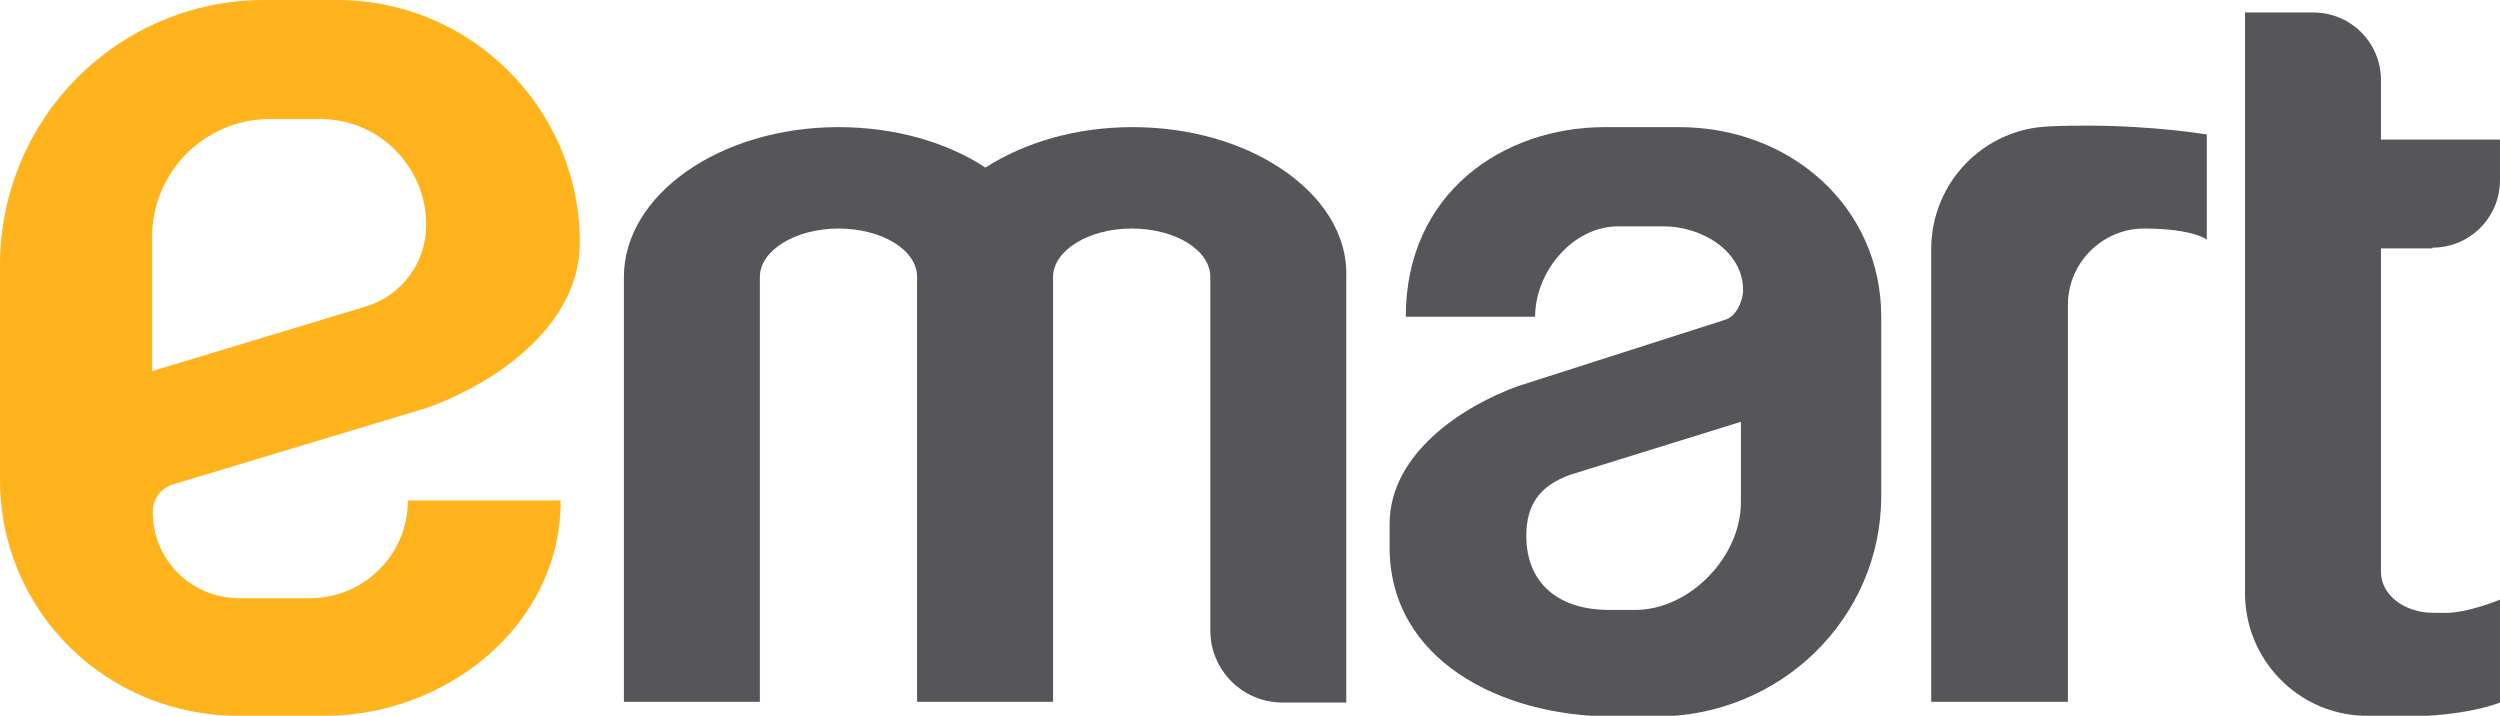 <?xml version="1.0" encoding="utf-8"?>
<!-- Generator: Adobe Illustrator 25.4.0, SVG Export Plug-In . SVG Version: 6.00 Build 0)  -->
<svg version="1.1" id="레이어_1" xmlns="http://www.w3.org/2000/svg" xmlns:xlink="http://www.w3.org/1999/xlink" x="0px"
	 y="0px" viewBox="0 0 340.2 97.4" style="enable-background:new 0 0 340.2 97.4;" xml:space="preserve">
<style type="text/css">
	.st0{fill:#FFB41E;}
	.st1{fill:#55555A;}
</style>
<g>
	<path class="st0" d="M23.6,65.9l34.5-10.4c9-3.2,20.8-11,20.8-22.5v0c0-18.2-14.8-33-33-33h-9.9C16.1,0,0,16.1,0,36.1v29.2
		c0,17.9,14.5,32.1,32.4,32.1h11.9c16.2,0,32-12.1,32-29.3H55.5c0,7.4-6,13.3-13.3,13.3h-9.7c-6.5,0-11.8-5.3-11.7-11.8
		C20.8,67.9,21.9,66.4,23.6,65.9z M20.7,50.5V32.2c0-8.8,7.2-16,16-16h6.9c8,0,14.4,6.5,14.4,14.4l0,0c0,5.1-3.3,9.6-8.2,11.1
		L20.7,50.5z"/>
	<path class="st1" d="M208.9,43.1c0-6.1,5.1-12.3,11.3-12.3h6.2c5.1,0,10.8,3.3,10.8,8.7c0,1.5-1,3.6-2.4,4l-28.1,9h0
		c-7.6,2.7-17.6,9.2-17.6,18.8v3.2c0,15.2,15,23,30.4,23h5.9c16.9,0,30.6-13.4,30.6-30V43.1c0-14.9-12.3-25.8-27.5-25.8h-10.1
		c-13.8,0-27.1,8.9-27.1,25.8L208.9,43.1z M236.9,68.4c0,7.3-6.9,14.6-14.4,14.6H219c-6.8,0-11.3-3.5-11.3-10.1c0-4.2,1.8-6.8,6-8.3
		l23.2-7.2V68.4z"/>
	<path class="st1" d="M174.1,22.8c-5.2-3.4-12.2-5.5-20-5.5c-7.7,0-14.7,2.1-20,5.5l0,0c-5.2-3.4-12.2-5.5-20-5.5
		c-16.1,0-29.2,9.2-29.2,20.4v0v57.8h18.5V56.7v-19v0l0,0v0c0-3.6,4.8-6.6,10.7-6.6c5.9,0,10.7,2.9,10.7,6.6v0v19v38.8h18.5V56.7
		v-19v0v0c0,0,0,0,0,0c0-3.6,4.8-6.6,10.7-6.6c5.9,0,10.7,2.9,10.7,6.6v0v19v29.1c0,5.4,4.4,9.8,9.8,9.8h8.7V56.7v-19v0
		C183.4,31.8,179.8,26.5,174.1,22.8z"/>
	<path class="st1" d="M262.9,95.5h18.5v-54c0-5.7,4.6-10.3,10.2-10.4c0.1,0,0.1,0,0.2,0c6.6,0,8.5,1.5,8.5,1.5V18.3
		c0,0-7.1-1.2-16.1-1.2c-1.7,0-3.5,0-5.3,0.1c-9,0.3-16.1,7.7-16.1,16.7V95.5z"/>
	<path class="st1" d="M331,33.7c5.1,0,9.2-4.1,9.2-9.2V19H324v-8.1c0-5.1-4.1-9.2-9.2-9.2h-9.3v79c0,9,7.1,16.4,16.1,16.7
		c1.8,0.1,3.6,0.1,5.3,0.1c8.9,0,13.3-1.9,13.3-1.9V81.6c0,0-4.3,1.8-7.4,1.8c-2.4,0-3,0-4.3-0.4c-2.4-0.7-4.5-2.6-4.5-5.2v-44H331z
		"/>
</g>
</svg>
